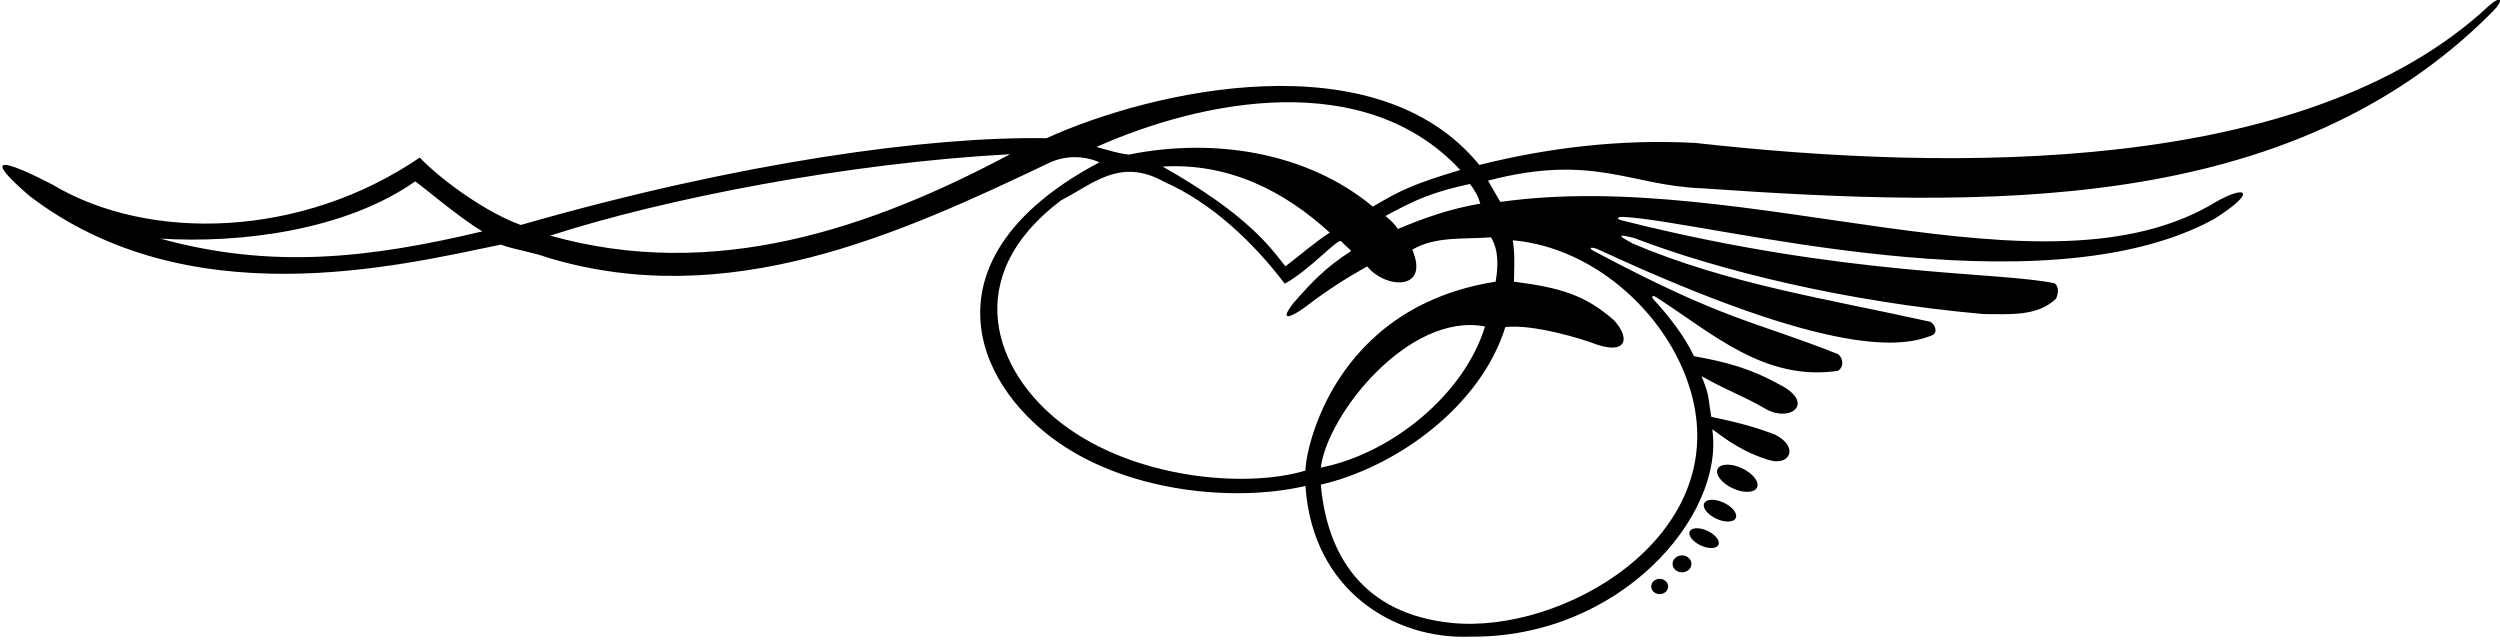 <?xml version="1.0" encoding="UTF-8"?>
<svg xmlns="http://www.w3.org/2000/svg" xmlns:xlink="http://www.w3.org/1999/xlink" width="469pt" height="120pt" viewBox="0 0 469 120" version="1.1">
<g id="surface1">
<path style=" stroke:none;fill-rule:nonzero;fill:rgb(0%,0%,0%);fill-opacity:1;" d="M 319.223 35.32 C 371.684 38.949 429.43 40.723 467.625 2.168 C 469.852 -0.078 469.234 -0.992 466.848 1.156 C 432.559 33.039 366.203 32.203 318.023 26.812 C 303.594 26.043 290.086 27.816 277.523 30.938 C 258.211 7.242 216.004 16.969 196.324 25.926 C 174.27 25.566 138.895 30.379 97.703 42.203 C 91.223 39.883 82.805 33.812 78.742 29.562 C 56.664 44.621 28.051 45.504 9.812 34.621 C 0.262 29.66 -3.352 29.102 5.543 36.762 C 35.359 59.539 74.594 49.891 93.953 45.891 C 96.273 46.773 100.344 47.402 102.582 48.281 C 136.582 58.602 168.742 43.961 197.062 30.441 C 200.156 29.094 203.465 29.242 206.266 30.441 C 174.953 47.023 181.066 69.57 196.906 81.801 C 210.766 92.5 231.832 94.25 244.902 91.16 C 246.211 110.914 261.711 119.992 275.727 119.434 C 303.824 119.762 323.578 96.867 321.227 80.527 C 324.02 82.598 327.07 84.824 331.609 86.219 C 335.641 87.656 337.703 83.945 333.004 81.539 C 330.293 80.484 326.766 79.371 321.039 78.203 C 320.309 73.898 320.836 74.754 319.219 70.562 C 324.445 73.527 326.844 74.141 331.43 76.82 C 336.043 79.258 340.504 75.559 333.91 72.176 C 328.539 69.176 323.98 67.93 317.77 66.812 C 316.129 63.215 313.137 59.363 310.27 56.242 C 309.676 55.594 309.996 55.305 310.73 55.773 C 321.102 62.41 330.992 71.625 344.824 69.562 C 346.105 68.684 345.625 67 344.824 66.441 C 328.98 60.137 323.883 60.34 298.965 47.07 C 297.965 46.535 298.375 46.254 299.594 46.688 C 344.152 67.344 357.055 65.082 362.426 62.922 C 363.617 62.453 363.062 60.844 362.105 60.363 C 342.738 56.047 324.277 53.328 306.199 45.648 C 306.277 45.566 301.336 43.293 306.562 44.648 C 322.145 50.648 346.25 56.656 372.184 58.922 C 377.062 58.922 382.184 59.402 385.703 56.043 C 386.105 55.242 386.344 53.801 385.465 53.16 C 375.305 50.922 346.539 52.016 304.5 41.402 C 303.172 41.18 303.223 40.625 304.598 40.695 C 320.172 41.477 382.91 58.844 415.383 41.082 C 423.66 35.836 421.371 34.629 415.703 37.883 C 383.625 57.426 327.938 31.297 281.465 37.883 C 280.664 36.523 279.945 35.242 279.145 33.883 C 298.926 28.73 305.863 34.844 319.223 35.32 Z M 30.094 44.766 C 44.957 45.695 64.699 43.281 77.875 34.039 C 78.195 34.039 86.184 40.922 90.504 43.402 C 69.18 48.488 50.891 50.516 30.094 44.766 Z M 103.223 44.203 C 124.957 37.172 159.148 30.566 189.492 28.93 C 163.098 42.992 133.863 52.844 103.223 44.203 Z M 275.773 34.512 C 276.516 35.543 277.203 36.512 277.703 38.203 C 272.105 39.16 267.367 40.797 262.25 42.957 C 261.469 41.832 261.07 41.516 259.918 40.512 C 265.914 37.258 268.934 36.008 275.773 34.512 Z M 205.703 27.562 C 225.504 18.754 256.023 12.602 273.945 31.883 C 264.777 34.648 262.742 35.723 257.543 38.762 C 245.145 28.441 227.543 25.801 211.785 29.004 C 209.621 28.762 207.703 28.121 205.703 27.562 Z M 249.465 43.641 C 246.586 45.48 243.703 48.043 241.145 49.961 C 238.266 46.348 234.133 40.328 218.105 31.242 C 230.586 30.523 240.984 35.883 249.465 43.641 Z M 282.398 61.367 C 287.418 60.727 296.918 63.578 299.504 64.621 C 305.391 66.582 305.742 63.23 302.742 60.043 C 297.465 55.418 292.793 53.953 284.023 52.844 C 284.023 51.004 284.266 47.562 283.785 45.082 C 299.543 46.441 313.711 59.703 317.465 74.441 C 324.23 101.023 293.047 118.918 272.398 116.867 C 255.465 115.188 248.926 103.855 247.785 90.922 C 262.184 87.562 277.84 76.086 282.398 61.367 Z M 247.785 87.723 C 248.984 77.801 264.266 58.516 278.586 61.242 C 274.664 74.121 260.902 85.16 247.785 87.723 Z M 279.703 44.523 C 281.145 46.844 281.086 49.863 280.586 52.844 C 249.742 57.684 244.824 85.082 244.902 88.281 C 233.836 91.621 212.887 89.91 199.254 79.5 C 186.516 69.773 179.973 51.949 199.074 37.57 C 204.836 34.691 210.023 29.398 218.422 34.121 C 227.145 37.961 235.016 45.297 241.016 53.219 C 245.812 50.594 250.969 44.629 251.609 45.266 C 251.93 45.668 253.16 46.691 253.48 47.094 C 248.684 50.133 245.945 53.082 242.586 56.922 C 239.535 60.918 242.945 58.988 244.586 57.801 C 249.109 54.348 252.242 52.371 256.484 49.973 C 259.918 54.219 268.277 54.621 264.934 46.832 C 269.414 44.273 274.426 44.922 279.703 44.523 "/>
<path style=" stroke:none;fill-rule:nonzero;fill:rgb(0%,0%,0%);fill-opacity:1;" d="M 311.355 108.594 C 310.477 108.594 309.766 109.234 309.766 110.027 C 309.766 110.816 310.477 111.457 311.355 111.457 C 312.234 111.457 312.945 110.816 312.945 110.027 C 312.945 109.234 312.234 108.594 311.355 108.594 "/>
<path style=" stroke:none;fill-rule:nonzero;fill:rgb(0%,0%,0%);fill-opacity:1;" d="M 315.543 104.188 C 314.566 104.188 313.773 104.898 313.773 105.777 C 313.773 106.656 314.566 107.367 315.543 107.367 C 316.52 107.367 317.312 106.656 317.312 105.777 C 317.312 104.898 316.52 104.188 315.543 104.188 "/>
<path style=" stroke:none;fill-rule:nonzero;fill:rgb(0%,0%,0%);fill-opacity:1;" d="M 320.328 99.59 C 318.84 98.895 317.352 98.941 316.996 99.695 C 316.645 100.449 317.562 101.625 319.051 102.32 C 320.535 103.016 322.023 102.965 322.379 102.211 C 322.73 101.457 321.812 100.285 320.328 99.59 "/>
<path style=" stroke:none;fill-rule:nonzero;fill:rgb(0%,0%,0%);fill-opacity:1;" d="M 323.371 94.301 C 321.734 93.535 320.098 93.59 319.711 94.418 C 319.32 95.246 320.332 96.539 321.965 97.305 C 323.598 98.066 325.238 98.016 325.629 97.184 C 326.016 96.355 325.004 95.062 323.371 94.301 "/>
<path style=" stroke:none;fill-rule:nonzero;fill:rgb(0%,0%,0%);fill-opacity:1;" d="M 326.797 87.844 C 324.754 86.887 322.703 86.953 322.219 87.988 C 321.734 89.027 322.996 90.641 325.039 91.598 C 327.082 92.551 329.133 92.484 329.617 91.449 C 330.102 90.414 328.84 88.797 326.797 87.844 "/>
</g>
</svg>
